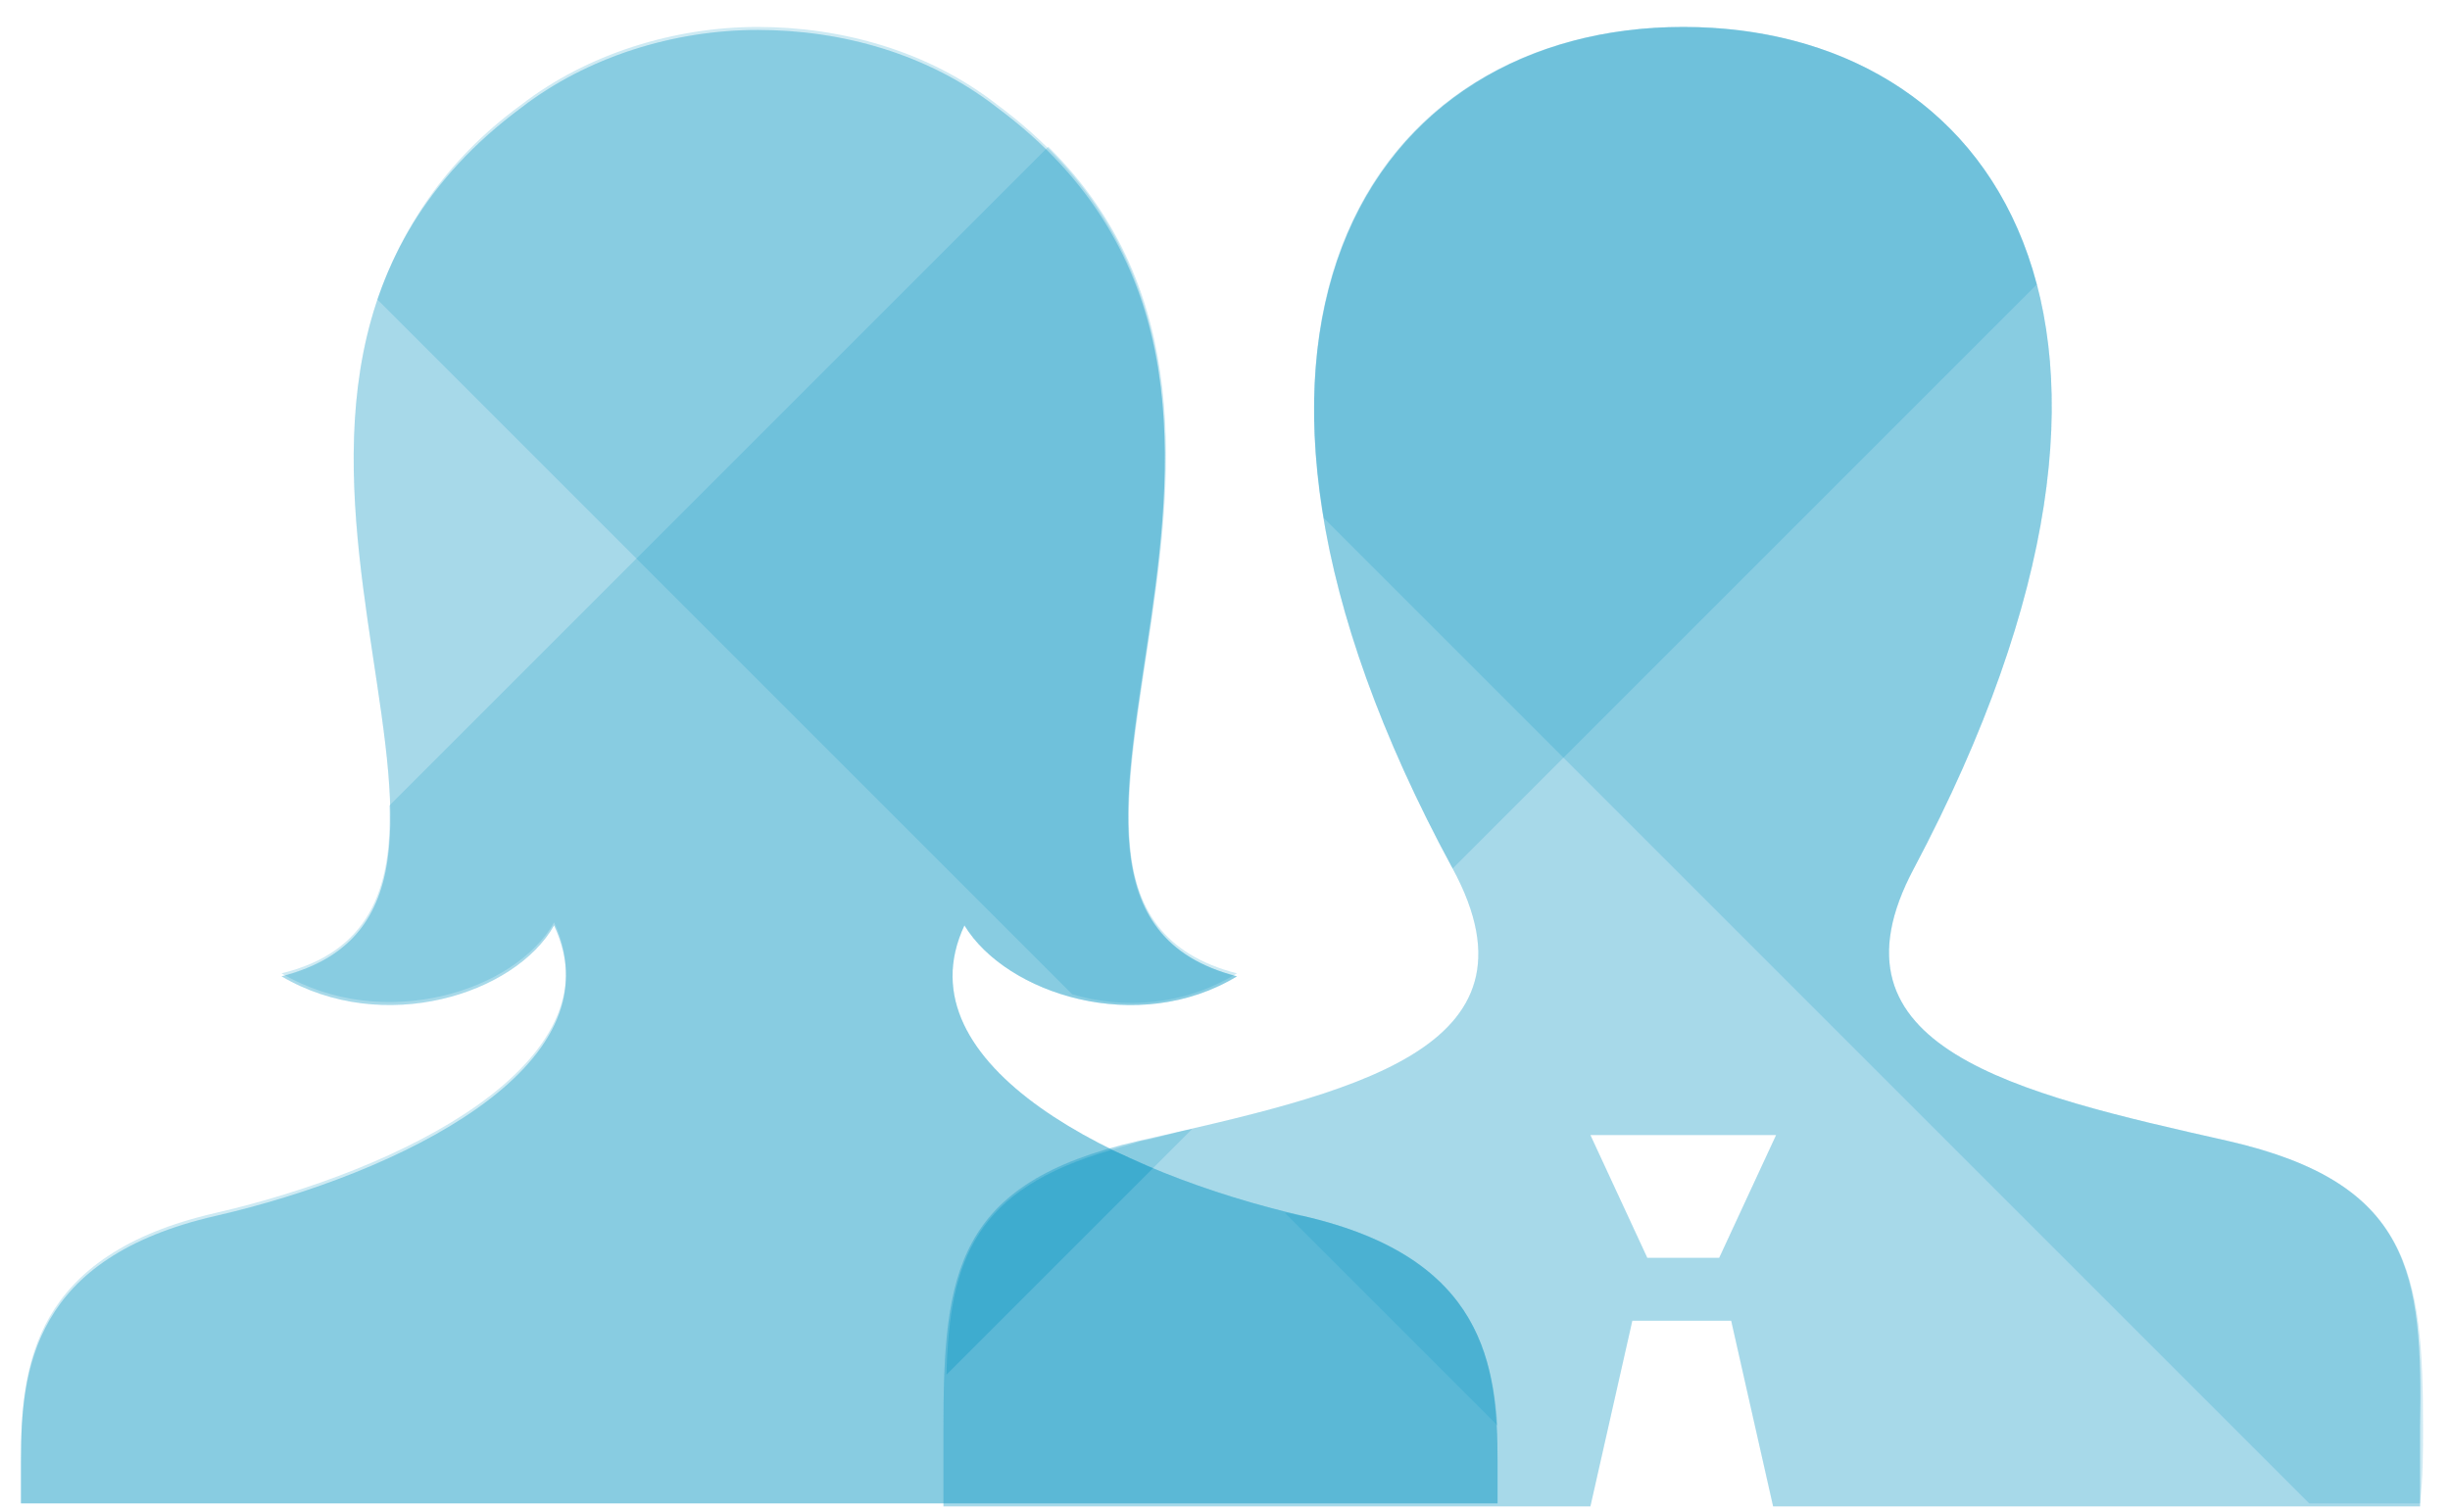 <svg id="icon-persons-blue" xmlns="http://www.w3.org/2000/svg" viewBox="0 0 81.8 50.5"><style>.opaque20-blue{opacity:.2;fill:#0c99c4}</style><path id="user-3_3_" class="opaque20-blue" d="M.7 50.2H50v-1.4c0-3.2-.4-6.8-6.5-8.2-6.1-1.4-13.5-5-11.3-9.7 1.4 2.3 5.8 3.7 9.1 1.7-9.8-2.5 4.8-19.5-8-29C31 1.8 28.1 1 25.3 1s-5.7.9-7.9 2.6c-12.8 9.5 1.8 26.5-8 29 3.4 2 7.8.6 9.1-1.7 2.2 4.7-5.2 8.3-11.3 9.7C1.1 42 .7 45.7.7 48.8"/><path id="user-3_2_" class="opaque20-blue" d="M.7 50.2H50v-1.4c0-3.2-.4-6.8-6.5-8.2-6.1-1.4-13.5-5-11.3-9.7 1.4 2.3 5.8 3.7 9.1 1.7-9.8-2.5 4.8-19.5-8-29C31 1.8 28.1 1 25.3 1s-5.7.9-7.9 2.6c-12.8 9.5 1.8 26.5-8 29 3.4 2 7.8.6 9.1-1.7 2.2 4.7-5.2 8.3-11.3 9.7C1.1 42 .7 45.7.7 48.8"/><path id="user-14_3_" class="opaque20-blue" d="M74.4 38.1C67.3 36.5 60.7 35 63.9 29 73.6 10.7 66.5.9 56.2.9 45.8.9 38.8 11.1 48.5 29c3.3 6.1-3.5 7.5-10.5 9.1-6.1 1.4-6.5 4.4-6.5 9.6v2.6h21.6l1.4-6.2h3.3l1.4 6.2h21.6v-2.6c.1-5.2-.3-8.2-6.4-9.6zm-17 3.9H55l-1.9-4.1h6.2L57.4 42z"/><path id="user-14_2_" class="opaque20-blue" d="M74.4 38.1C67.3 36.5 60.7 35 63.9 29 73.6 10.7 66.5.9 56.2.9 45.8.9 38.8 11.1 48.5 29c3.3 6.1-3.5 7.5-10.5 9.1-6.1 1.4-6.5 4.4-6.5 9.6v2.6h21.6l1.4-6.2h3.3l1.4 6.2h21.6v-2.6c.1-5.2-.3-8.2-6.4-9.6zm-17 3.9H55l-1.9-4.1h6.2L57.4 42z"/><path class="opaque20-blue" d="M56.2.9C45.8.9 38.8 11.1 48.5 29L68 9.5C66.5 3.8 61.8.9 56.2.9zM39.8 37.7c-.6.1-1.1.3-1.7.4-.3.1-.7.2-1 .3.4.2.9.4 1.4.6l1.3-1.3z"/><path class="opaque20-blue" d="M31.6 45.9l6.9-6.9c-.5-.2-.9-.4-1.4-.6-4.5 1.3-5.4 3.6-5.5 7.5z"/><path class="opaque20-blue" d="M31.6 45.9l6.9-6.9c-.5-.2-.9-.4-1.4-.6-4.5 1.3-5.4 3.6-5.5 7.5zm49.3 1.8c0-5.2-.4-8.2-6.5-9.6-7.1-1.6-13.7-3.1-10.5-9.1C73.6 10.7 66.5.9 56.2.9c-7.9 0-13.8 5.8-12 16.4l32.9 32.9h3.7c.1-.9.1-1.7.1-2.5z"/><path class="opaque20-blue" d="M.7 50.2H50v-1.4c0-3.2-.4-6.8-6.5-8.2-6.1-1.4-13.5-5-11.3-9.7 1.4 2.3 5.8 3.7 9.1 1.7-9.3-2.4 3.5-18-6.3-27.7l-22 22c.1 2.8-.7 4.9-3.6 5.6 3.4 2 7.8.6 9.1-1.7 2.2 4.7-5.2 8.3-11.3 9.7C1.1 41.9.7 45.6.7 48.7"/><path class="opaque20-blue" d="M43.5 40.6c-.2 0-.4-.1-.6-.1l7.1 7.1c-.2-2.9-1.2-5.8-6.5-7zm-2.2-8.1c-9.8-2.5 4.8-19.5-8-29C31 1.7 28.1.9 25.3.9s-5.7.9-7.9 2.6c-2.6 1.9-4 4.2-4.8 6.5l23.2 23.2c1.7.5 3.7.4 5.5-.7z"/></svg>